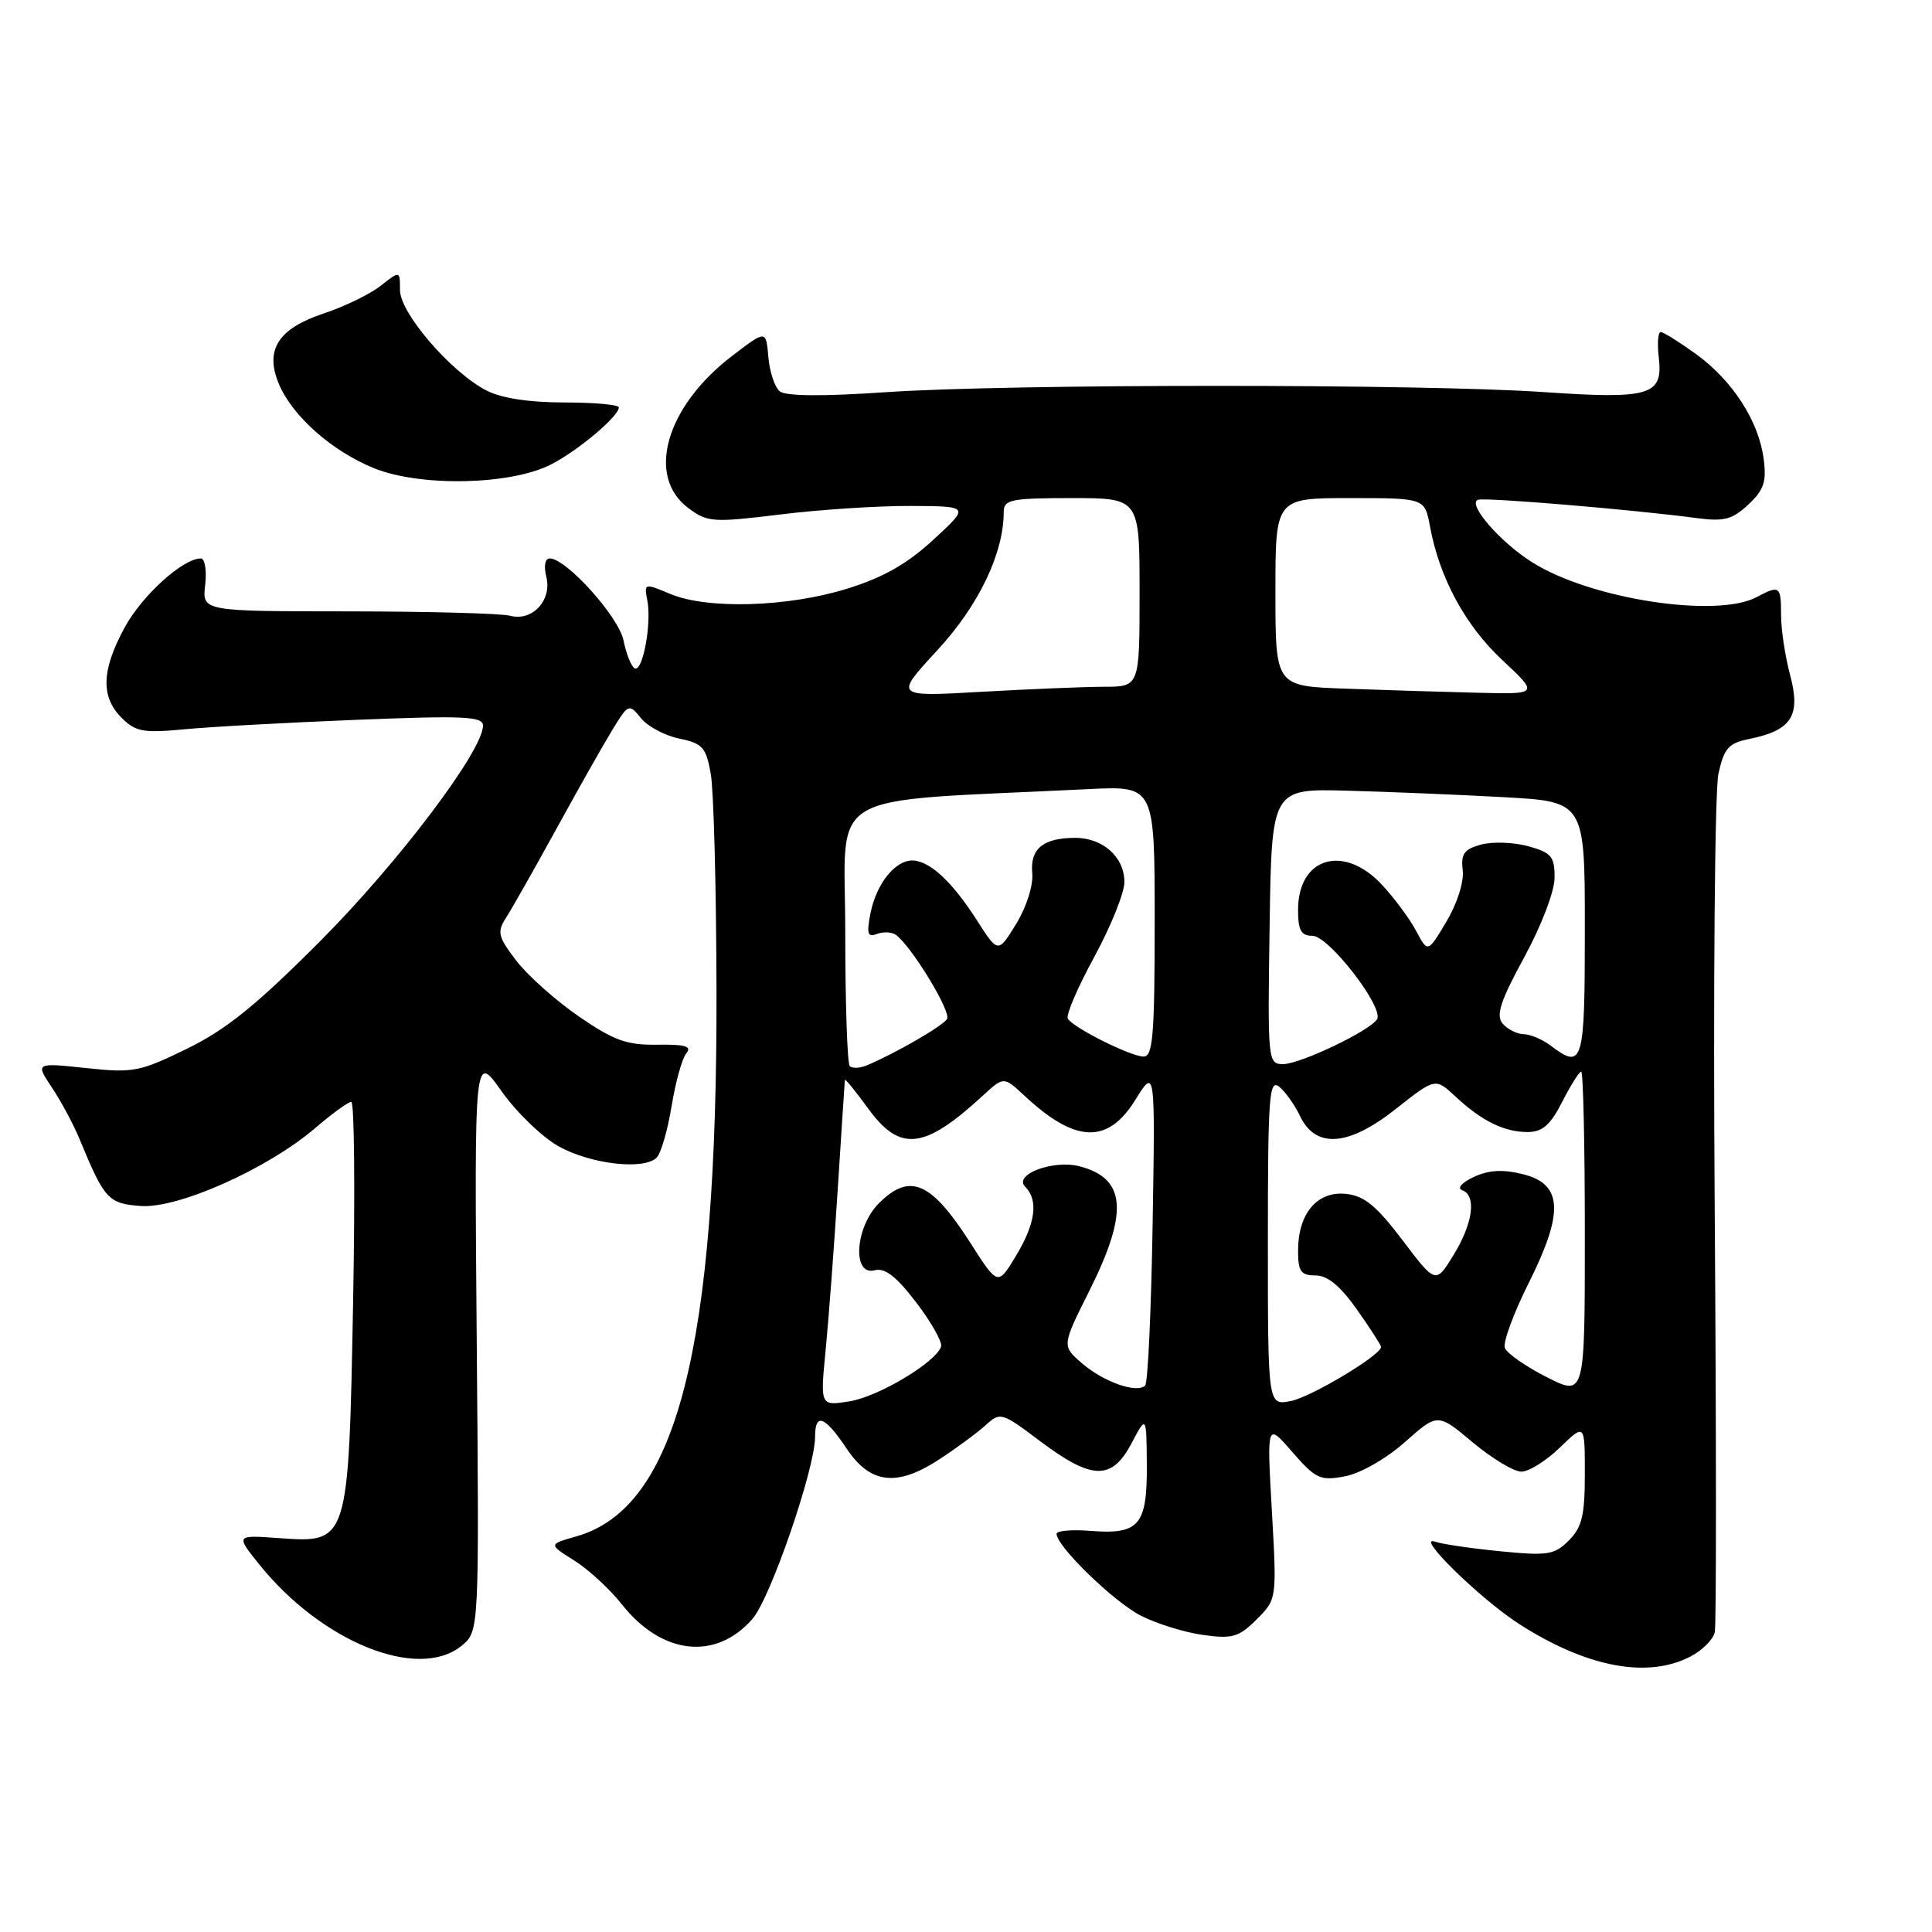 <?xml version="1.0" encoding="UTF-8" standalone="no"?>
<!DOCTYPE svg PUBLIC "-//W3C//DTD SVG 1.1//EN" "http://www.w3.org/Graphics/SVG/1.1/DTD/svg11.dtd" >
<svg xmlns="http://www.w3.org/2000/svg" xmlns:xlink="http://www.w3.org/1999/xlink" version="1.1" viewBox="0 0 256 256">
 <g >
 <path fill="currentColor"
d=" M 223.97 219.51 C 225.55 218.70 227.02 217.23 227.22 216.26 C 227.43 215.29 227.42 190.20 227.21 160.50 C 227.00 130.80 227.22 104.71 227.70 102.53 C 228.46 99.10 229.02 98.47 231.90 97.89 C 237.41 96.76 238.63 94.82 237.21 89.49 C 236.54 87.01 236.00 83.40 236.00 81.49 C 236.00 77.64 235.81 77.50 232.79 79.11 C 227.46 81.96 210.72 79.38 203.01 74.50 C 198.75 71.82 194.35 66.72 195.85 66.22 C 196.84 65.89 216.46 67.53 224.82 68.65 C 228.44 69.13 229.54 68.84 231.66 66.86 C 233.73 64.92 234.10 63.83 233.69 60.78 C 233.03 55.77 229.57 50.42 224.71 46.90 C 222.50 45.31 220.41 44.00 220.05 44.00 C 219.69 44.00 219.58 45.54 219.80 47.41 C 220.38 52.40 218.65 52.92 204.50 51.95 C 188.41 50.85 133.69 50.86 117.51 51.96 C 109.00 52.54 104.11 52.50 103.32 51.85 C 102.65 51.30 101.97 49.24 101.81 47.28 C 101.50 43.72 101.50 43.72 97.01 47.16 C 88.23 53.87 85.57 63.12 91.21 67.32 C 93.76 69.22 94.46 69.26 103.40 68.17 C 108.62 67.52 116.40 67.02 120.69 67.04 C 128.50 67.08 128.50 67.08 123.67 71.52 C 120.19 74.73 117.00 76.54 112.23 78.01 C 104.35 80.45 93.76 80.76 88.84 78.71 C 85.36 77.25 85.33 77.26 85.78 79.60 C 86.37 82.70 85.13 89.20 84.08 88.55 C 83.63 88.27 82.97 86.61 82.62 84.86 C 82.00 81.74 75.04 74.00 72.85 74.00 C 72.22 74.00 72.03 74.99 72.39 76.43 C 73.17 79.53 70.53 82.38 67.60 81.59 C 66.45 81.28 56.79 81.02 46.14 81.01 C 26.78 81.00 26.78 81.00 27.19 77.50 C 27.41 75.58 27.15 74.00 26.61 74.00 C 24.23 74.00 18.84 78.88 16.52 83.14 C 13.45 88.79 13.32 92.32 16.11 95.11 C 17.96 96.96 18.99 97.15 24.36 96.64 C 27.74 96.31 38.04 95.75 47.25 95.38 C 61.49 94.81 64.00 94.92 64.00 96.15 C 64.00 99.45 52.84 114.24 42.54 124.59 C 33.99 133.18 29.98 136.42 24.78 138.96 C 18.50 142.03 17.64 142.19 11.38 141.52 C 4.68 140.81 4.68 140.81 6.91 144.15 C 8.13 145.99 9.78 149.07 10.57 151.00 C 13.84 158.93 14.35 159.48 18.64 159.80 C 23.59 160.17 35.44 154.88 41.71 149.52 C 43.97 147.58 46.15 146.00 46.55 146.00 C 46.95 146.00 47.06 157.90 46.79 172.45 C 46.19 204.46 46.19 204.47 37.01 203.81 C 31.22 203.39 31.22 203.39 34.35 207.29 C 42.63 217.59 55.39 222.74 61.14 218.09 C 63.50 216.18 63.50 216.18 63.17 177.84 C 62.85 139.50 62.85 139.50 66.45 144.58 C 68.42 147.37 71.82 150.66 74.00 151.88 C 78.24 154.26 85.32 155.08 87.01 153.39 C 87.58 152.82 88.47 149.75 88.99 146.57 C 89.51 143.39 90.38 140.24 90.94 139.57 C 91.71 138.64 90.80 138.37 87.10 138.43 C 83.04 138.49 81.33 137.87 76.68 134.67 C 73.61 132.56 69.89 129.23 68.40 127.28 C 65.98 124.11 65.84 123.50 67.05 121.61 C 67.80 120.45 70.76 115.22 73.63 110.00 C 76.49 104.78 79.84 98.85 81.07 96.83 C 83.26 93.23 83.34 93.19 84.93 95.16 C 85.82 96.26 88.11 97.48 90.01 97.87 C 93.09 98.50 93.56 99.02 94.18 102.54 C 94.57 104.72 94.91 117.61 94.94 131.20 C 95.05 178.79 89.68 199.77 76.40 203.57 C 72.67 204.63 72.67 204.63 76.08 206.77 C 77.96 207.94 80.79 210.55 82.37 212.55 C 87.67 219.28 94.83 220.09 99.70 214.52 C 102.09 211.79 108.00 194.60 108.00 190.40 C 108.00 187.12 109.28 187.60 112.22 192.00 C 115.31 196.61 118.82 197.03 124.34 193.45 C 126.63 191.96 129.42 189.91 130.55 188.89 C 132.56 187.06 132.69 187.10 137.90 191.02 C 144.71 196.13 147.33 196.18 149.93 191.25 C 151.91 187.50 151.91 187.50 151.96 194.13 C 152.01 202.10 150.94 203.36 144.52 202.85 C 142.04 202.65 140.00 202.83 140.00 203.24 C 140.00 204.89 147.59 212.26 151.18 214.09 C 153.28 215.16 156.98 216.31 159.42 216.64 C 163.31 217.18 164.16 216.93 166.52 214.57 C 169.19 211.90 169.19 211.90 168.53 200.20 C 167.86 188.50 167.86 188.50 171.24 192.40 C 174.34 195.96 174.93 196.24 178.21 195.62 C 180.27 195.23 183.66 193.30 186.15 191.09 C 190.50 187.23 190.50 187.23 195.14 191.12 C 197.69 193.25 200.59 195.00 201.59 195.00 C 202.59 195.00 204.89 193.56 206.70 191.80 C 210.00 188.61 210.00 188.61 210.00 195.30 C 210.00 200.79 209.62 202.38 207.88 204.12 C 205.97 206.03 205.07 206.17 198.78 205.55 C 194.94 205.17 191.05 204.60 190.15 204.28 C 187.40 203.32 196.16 211.89 201.30 215.19 C 210.22 220.92 218.28 222.46 223.97 219.51 Z  M 73.00 61.55 C 76.55 59.75 82.00 55.16 82.00 53.98 C 82.00 53.62 78.74 53.33 74.75 53.33 C 70.09 53.32 66.41 52.76 64.45 51.74 C 59.74 49.30 53.00 41.47 53.00 38.45 C 53.00 35.85 53.00 35.85 50.44 37.87 C 49.04 38.97 45.63 40.63 42.88 41.54 C 36.87 43.54 35.07 46.34 36.93 50.82 C 38.70 55.11 43.99 59.79 49.58 62.05 C 55.74 64.53 67.66 64.28 73.00 61.55 Z  M 109.40 178.91 C 109.80 174.83 110.52 165.20 111.01 157.50 C 111.50 149.80 111.93 143.32 111.95 143.10 C 111.98 142.88 113.35 144.57 115.01 146.85 C 119.25 152.70 122.45 152.35 130.25 145.16 C 133.00 142.63 133.00 142.63 135.75 145.19 C 142.49 151.48 146.78 151.64 150.43 145.75 C 153.07 141.50 153.07 141.50 152.73 162.22 C 152.54 173.62 152.10 183.23 151.74 183.59 C 150.66 184.67 146.26 183.13 143.39 180.66 C 140.69 178.34 140.69 178.34 144.35 171.03 C 149.59 160.55 149.21 156.10 142.96 154.52 C 139.50 153.66 134.25 155.65 135.84 157.24 C 137.63 159.03 137.22 162.12 134.60 166.44 C 132.22 170.38 132.22 170.38 128.60 164.72 C 123.37 156.55 120.57 155.34 116.45 159.45 C 113.30 162.61 112.89 169.10 115.89 168.32 C 117.26 167.96 118.76 169.12 121.41 172.59 C 123.41 175.21 124.89 177.84 124.70 178.43 C 124.01 180.51 116.42 185.06 112.58 185.68 C 108.68 186.31 108.68 186.31 109.40 178.91 Z  M 168.00 164.50 C 168.00 145.24 168.17 142.90 169.51 144.01 C 170.34 144.69 171.58 146.44 172.26 147.88 C 174.34 152.23 178.67 151.91 184.94 146.95 C 190.19 142.81 190.19 142.81 192.84 145.28 C 196.34 148.54 199.30 150.00 202.41 150.00 C 204.38 150.00 205.43 149.08 207.00 146.00 C 208.12 143.80 209.26 142.00 209.52 142.00 C 209.78 142.00 210.00 151.68 210.00 163.52 C 210.00 185.03 210.00 185.03 204.95 182.48 C 202.18 181.07 199.68 179.33 199.40 178.61 C 199.13 177.89 200.53 174.07 202.51 170.11 C 207.27 160.63 207.08 156.89 201.77 155.58 C 199.11 154.92 197.25 155.03 195.27 155.96 C 193.68 156.71 193.03 157.45 193.75 157.71 C 195.68 158.41 195.18 162.10 192.59 166.32 C 190.24 170.14 190.24 170.14 185.83 164.32 C 182.34 159.72 180.77 158.44 178.30 158.19 C 174.51 157.82 172.00 160.82 172.00 165.72 C 172.00 168.48 172.37 169.00 174.31 169.00 C 175.91 169.00 177.59 170.39 179.81 173.53 C 181.56 176.02 183.00 178.25 183.00 178.48 C 183.00 179.56 173.76 185.10 171.05 185.64 C 168.00 186.25 168.00 186.25 168.00 164.50 Z  M 112.60 141.26 C 112.27 140.94 112.00 132.91 112.00 123.43 C 112.00 104.27 108.48 106.33 144.25 104.56 C 153.00 104.13 153.00 104.13 153.00 122.06 C 153.00 137.17 152.77 140.00 151.53 140.00 C 149.84 140.00 142.24 136.20 141.49 134.98 C 141.21 134.53 142.78 130.86 144.98 126.83 C 147.17 122.80 148.98 118.33 148.99 116.90 C 149.00 113.57 146.14 111.00 142.42 111.02 C 138.20 111.04 136.47 112.48 136.78 115.71 C 136.93 117.31 136.02 120.18 134.65 122.42 C 132.25 126.33 132.25 126.33 129.43 121.92 C 126.17 116.82 123.18 114.05 120.90 114.02 C 118.61 113.99 116.13 117.10 115.35 120.98 C 114.81 123.72 114.96 124.23 116.18 123.76 C 117.01 123.44 118.12 123.48 118.66 123.84 C 120.67 125.20 126.08 134.06 125.49 135.02 C 124.91 135.96 118.64 139.58 114.85 141.17 C 113.94 141.55 112.93 141.59 112.60 141.26 Z  M 168.23 122.75 C 168.50 104.50 168.50 104.50 178.50 104.77 C 184.00 104.92 193.34 105.30 199.25 105.63 C 210.00 106.22 210.00 106.22 210.00 123.11 C 210.00 140.99 209.76 141.80 205.44 138.53 C 204.37 137.72 202.77 137.05 201.87 137.03 C 200.98 137.01 199.73 136.38 199.09 135.61 C 198.20 134.53 198.82 132.62 201.96 126.86 C 204.25 122.66 205.98 118.12 205.99 116.30 C 206.00 113.48 205.57 112.98 202.51 112.13 C 200.59 111.60 197.78 111.50 196.26 111.91 C 194.00 112.52 193.56 113.13 193.82 115.31 C 194.00 116.84 193.09 119.72 191.66 122.11 C 189.19 126.26 189.19 126.26 187.66 123.38 C 186.83 121.80 184.79 119.04 183.13 117.25 C 178.06 111.79 172.00 113.59 172.00 120.57 C 172.00 123.28 172.40 124.00 173.91 124.00 C 176.07 124.00 183.42 133.51 182.46 135.06 C 181.51 136.60 172.28 141.00 170.01 141.00 C 168.00 141.00 167.96 140.59 168.23 122.75 Z  M 124.22 86.14 C 129.69 80.22 133.00 73.31 133.00 67.82 C 133.00 66.20 133.97 66.00 142.00 66.00 C 151.00 66.00 151.00 66.00 151.00 78.50 C 151.00 91.00 151.00 91.00 146.25 91.00 C 143.64 91.01 136.32 91.31 130.00 91.67 C 118.50 92.33 118.50 92.33 124.22 86.14 Z  M 178.25 91.25 C 169.00 90.92 169.00 90.92 169.00 78.46 C 169.00 66.00 169.00 66.00 178.89 66.00 C 188.78 66.00 188.78 66.00 189.48 69.75 C 190.74 76.58 194.15 82.87 199.06 87.46 C 203.91 92.00 203.91 92.00 195.71 91.79 C 191.19 91.68 183.34 91.44 178.25 91.25 Z "/>
</g>
</svg>
